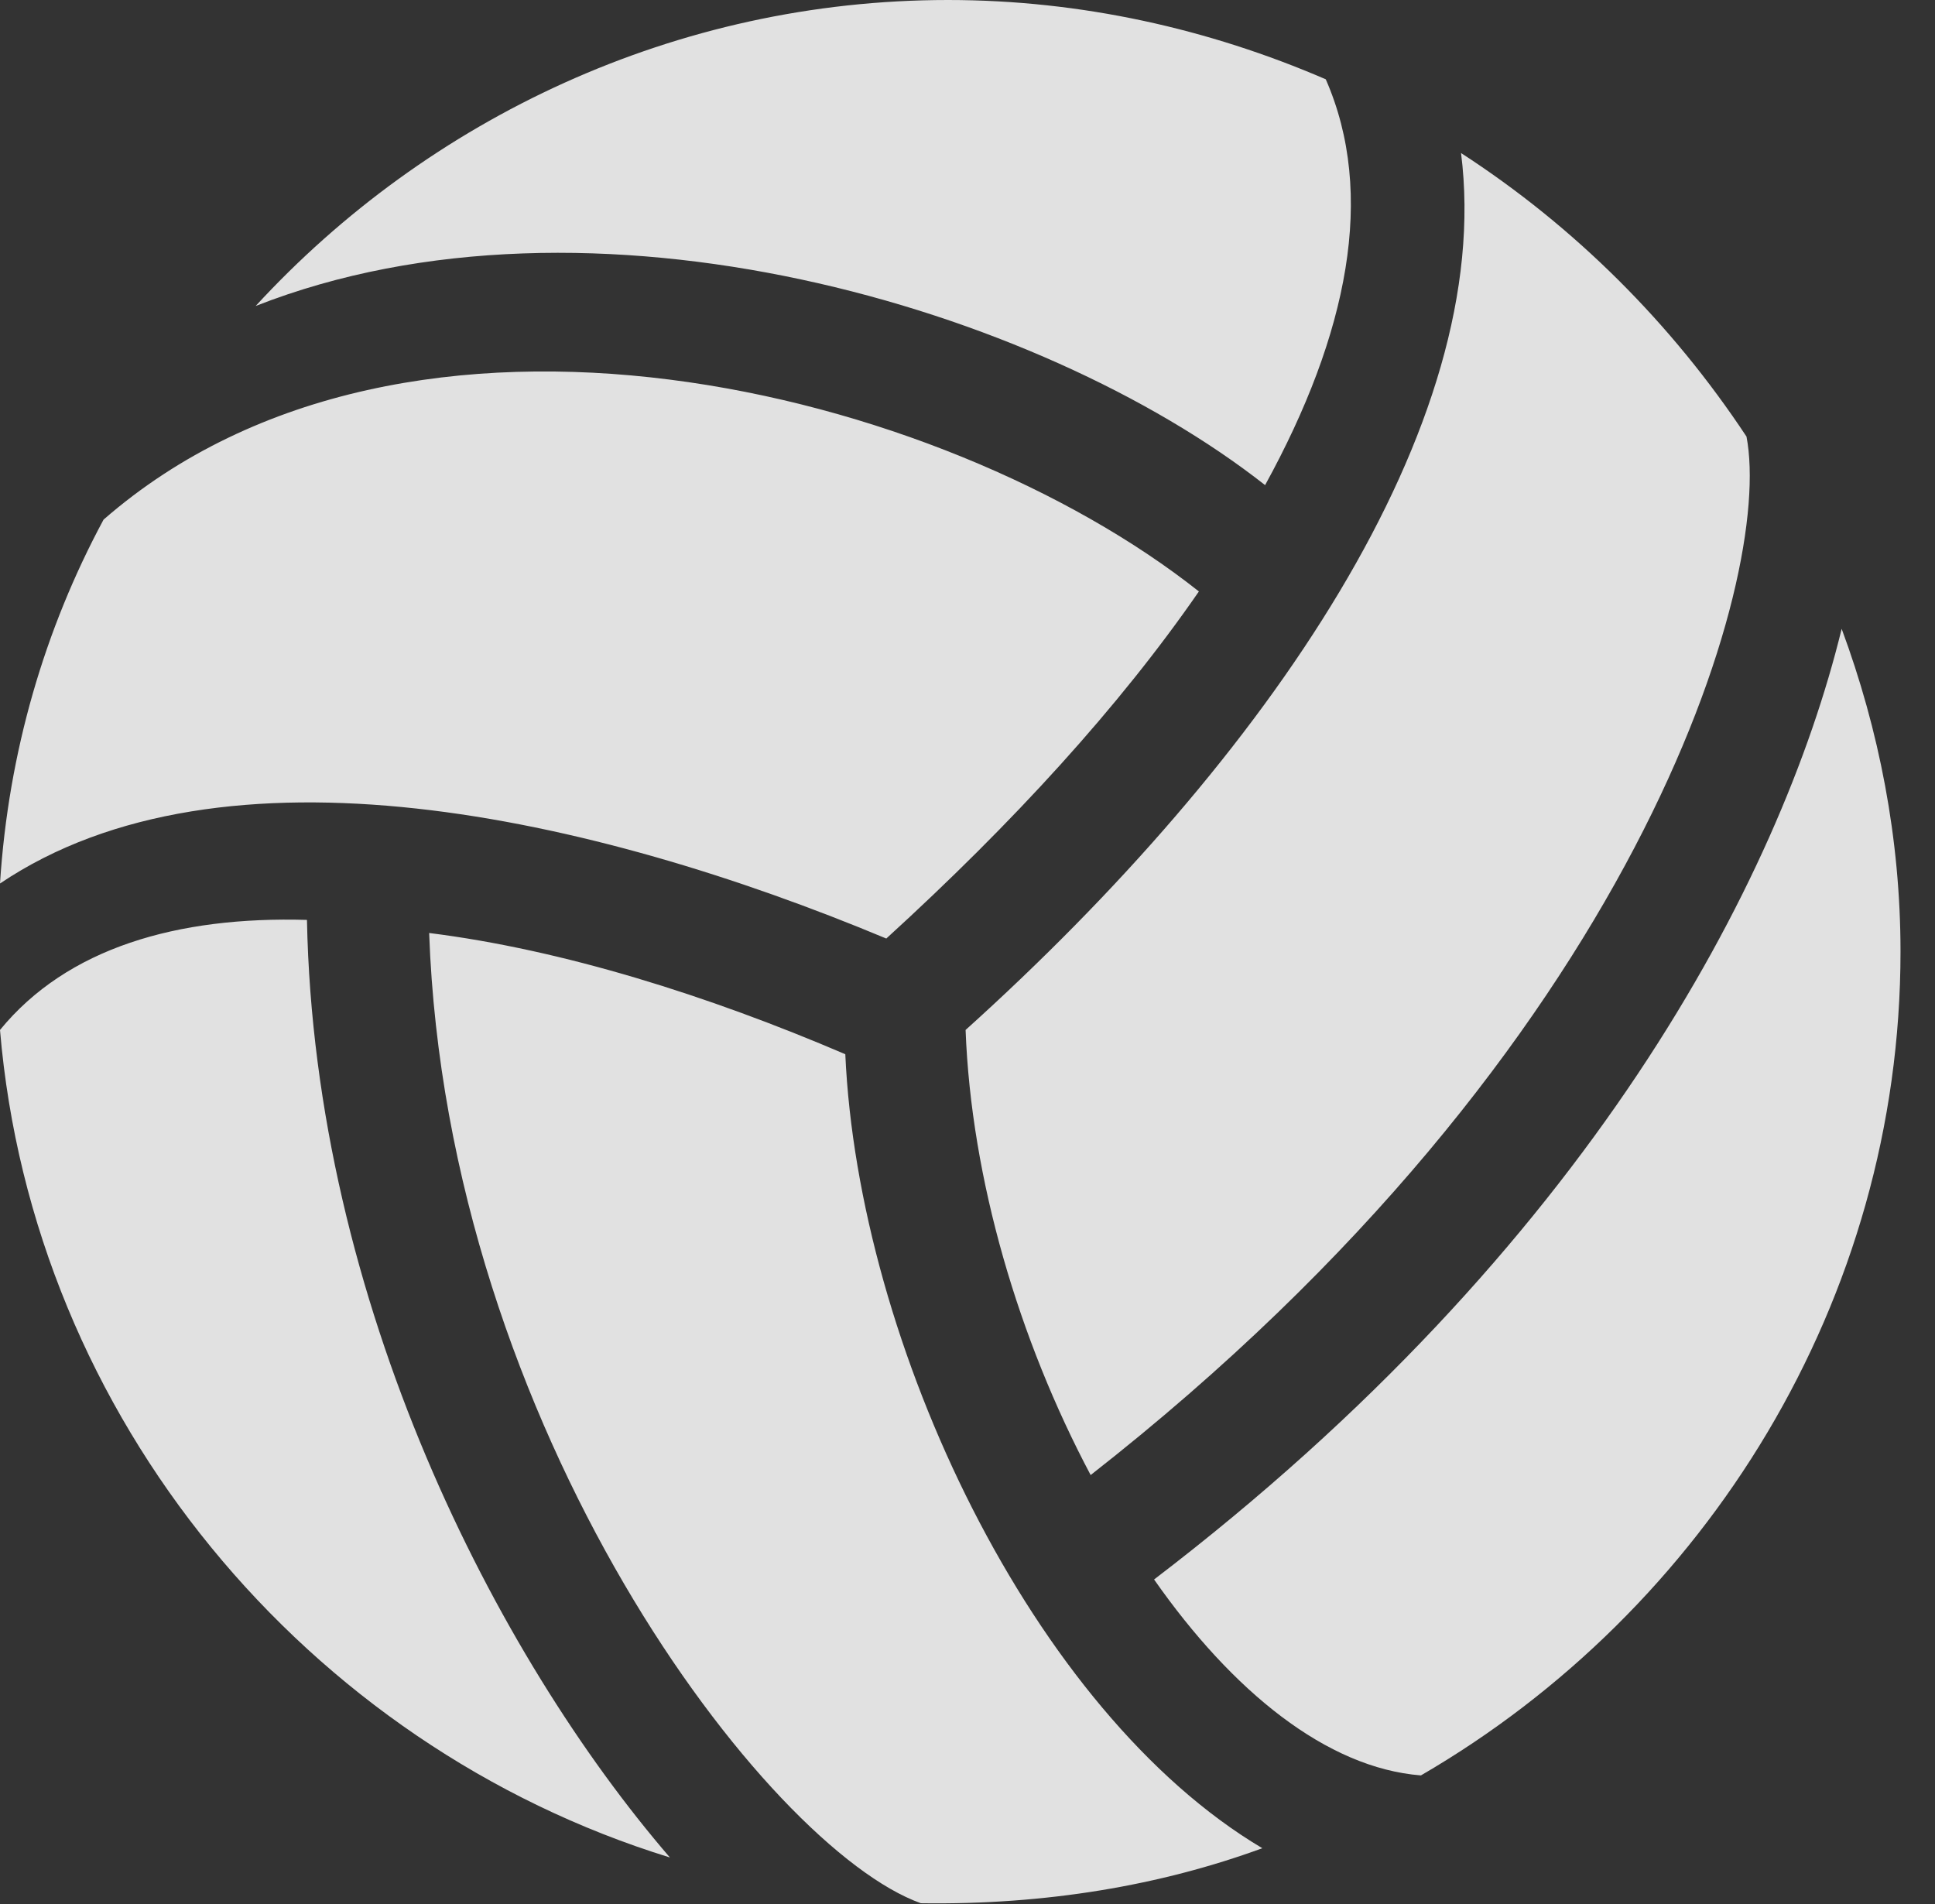 <?xml version="1.0" encoding="UTF-8"?>
<!--Generator: Apple Native CoreSVG 341-->
<!DOCTYPE svg
PUBLIC "-//W3C//DTD SVG 1.1//EN"
       "http://www.w3.org/Graphics/SVG/1.1/DTD/svg11.dtd">
<svg version="1.1" xmlns="http://www.w3.org/2000/svg" xmlns:xlink="http://www.w3.org/1999/xlink" viewBox="0 0 20.254 19.932">
 <rect x="0" y="0" width="20.254" height="19.932" fill="#333333" stroke="none"/>
 <g>
  <rect height="19.932" opacity="0" width="20.254" x="0" y="0"/>
  <path d="M13.242 5.078C14.111 3.496 14.404 2.031 13.877 0.83C12.656 0.303 11.318 0 9.922 0C7.08 0 4.482 1.24 2.676 3.203C6.182 1.826 10.869 3.213 13.242 5.078ZM9.277 9.824C10.605 8.613 11.719 7.393 12.549 6.191C9.863 4.062 4.277 2.656 1.084 5.439C0.469 6.582 0.088 7.871 0 9.248C2.334 7.676 6.191 8.535 9.277 9.824ZM3.213 9.629C1.855 9.59 0.703 9.922 0 10.781C0.342 14.844 3.213 18.271 7.012 19.443C5.195 17.334 3.291 13.633 3.213 9.629ZM8.848 11.035C7.412 10.42 5.889 9.941 4.492 9.766C4.678 14.961 8.027 19.346 9.639 19.922C10.947 19.941 12.148 19.736 13.213 19.346C10.81 17.92 8.984 14.072 8.848 11.035ZM14.873 18.584C17.852 16.855 19.893 13.613 19.893 9.961C19.893 8.779 19.668 7.637 19.277 6.582C18.633 9.219 16.621 13.066 12.08 16.533C12.9 17.705 13.887 18.506 14.873 18.584ZM11.416 15.44C17.158 10.947 18.564 6.045 18.281 4.57C17.5 3.389 16.484 2.373 15.293 1.602C15.654 4.453 13.271 7.93 10.107 10.781C10.166 12.344 10.664 14.023 11.416 15.44Z" fill="white" fill-opacity="0.85"/>
 </g>
</svg>
